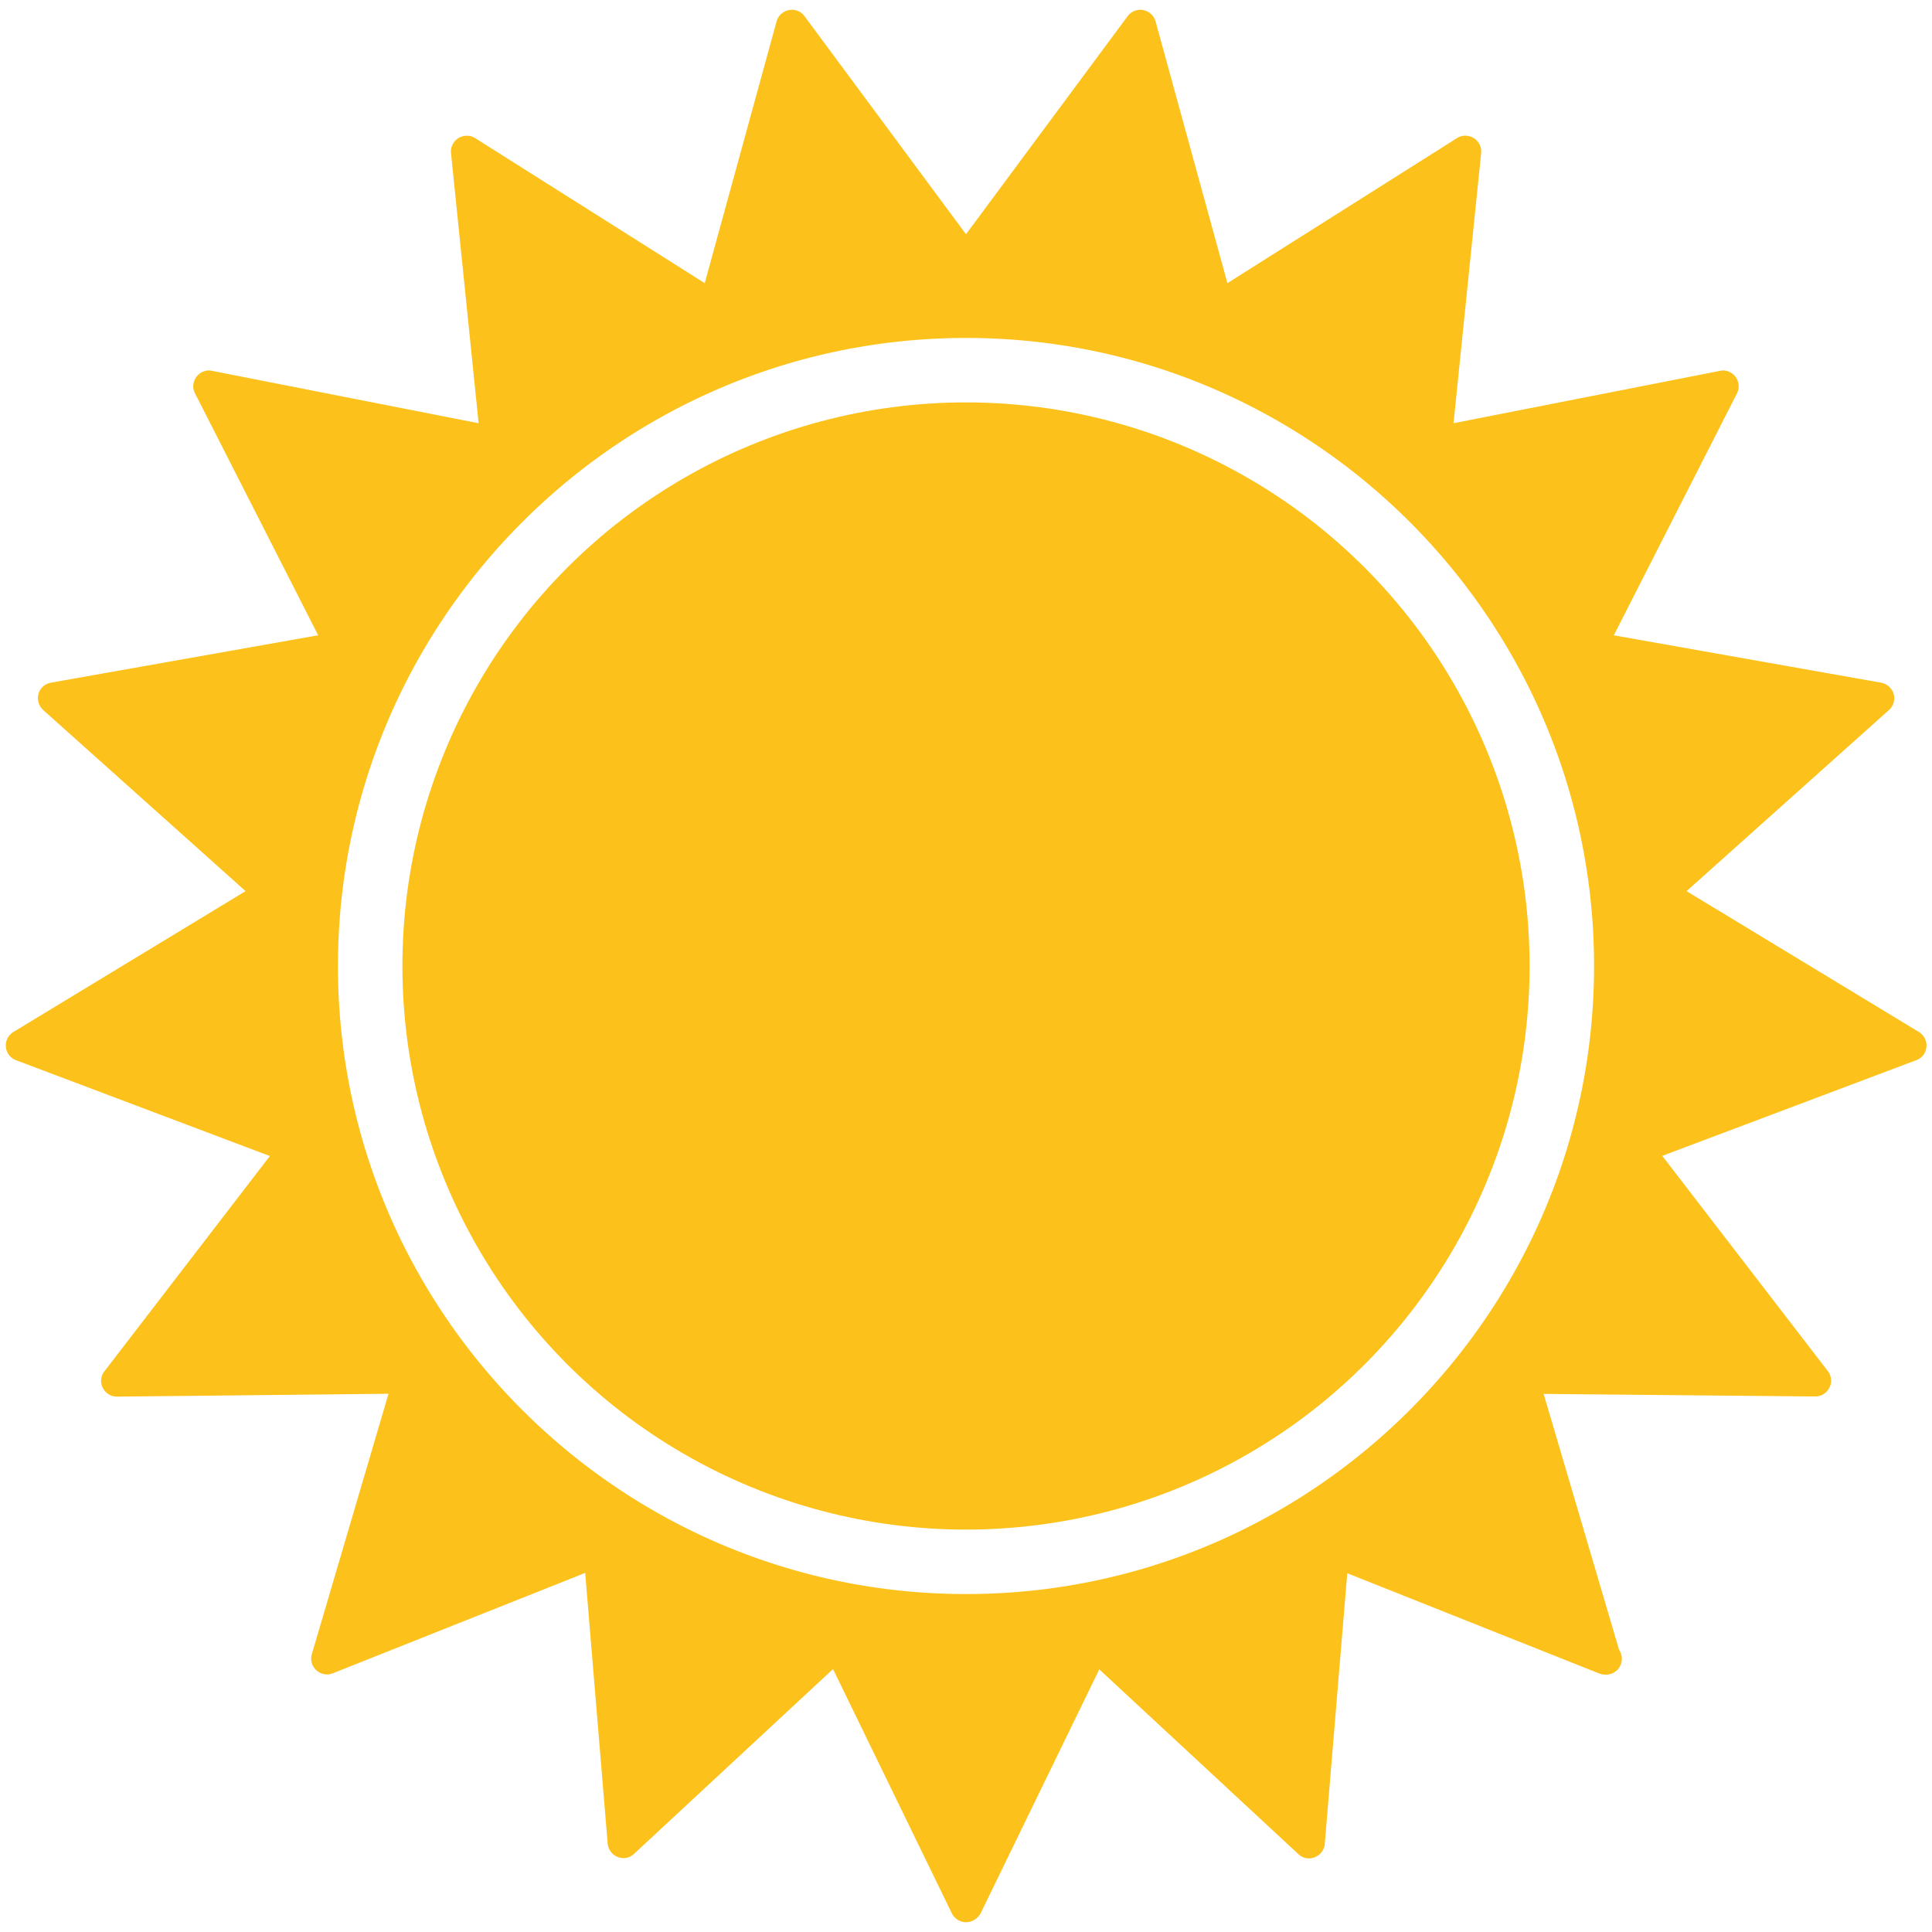 <?xml version="1.0" encoding="UTF-8" standalone="no"?>
<svg
   width="128"
   height="128"
   viewBox="0 0 128 128"
   version="1.1"
   id="svg4"
   sodipodi:docname="sun.svg"
   inkscape:version="1.4.2 (f4327f4, 2025-05-13)"
   xmlns:inkscape="http://www.inkscape.org/namespaces/inkscape"
   xmlns:sodipodi="http://sodipodi.sourceforge.net/DTD/sodipodi-0.dtd"
   xmlns="http://www.w3.org/2000/svg"
   xmlns:svg="http://www.w3.org/2000/svg">
  <defs
     id="defs4" />
  <sodipodi:namedview
     id="namedview4"
     pagecolor="#ffffff"
     bordercolor="#000000"
     borderopacity="0.25"
     inkscape:showpageshadow="2"
     inkscape:pageopacity="0.0"
     inkscape:pagecheckerboard="0"
     inkscape:deskcolor="#d1d1d1"
     inkscape:zoom="8.8515625"
     inkscape:cx="63.943513"
     inkscape:cy="64"
     inkscape:window-width="2560"
     inkscape:window-height="1351"
     inkscape:window-x="2391"
     inkscape:window-y="527"
     inkscape:window-maximized="1"
     inkscape:current-layer="svg4" />
  <g
     fill="#fcc21b"
     id="g2">
    <path
       d="m108.43 76.11l18.15-6.84l-16.59-10.07l14.45-12.94l-19.1-3.39l8.81-17.29l-19.04 3.74l1.97-19.3L80.69 20.4L75.55 1.7L64 17.28L52.45 1.69l-5.13 18.7l-16.4-10.36l1.97 19.3l-19.04-3.74l8.8 17.29l-19.1 3.39L18.01 59.2L1.42 69.27l18.15 6.84L7.75 91.48l19.39-.18l-5.48 18.61l18.03-7.17l1.61 19.33l14.21-13.2L64 126.31l8.49-17.44l14.22 13.2l1.61-19.33l18.02 7.17l-5.48-18.61l19.4.18zm-44.42 30.55c-23.56 0-42.66-19.1-42.66-42.66s19.1-42.66 42.66-42.66c23.55 0 42.65 19.1 42.65 42.66s-19.1 42.65-42.65 42.66"
       id="path1" />
    <path
       d="M64 127.35c-.4 0-.76-.23-.94-.59l-7.87-16.18l-13.18 12.24c-.29.28-.71.36-1.08.21c-.38-.14-.63-.49-.67-.89l-1.49-17.93l-16.72 6.65c-.37.15-.79.07-1.09-.2s-.41-.68-.3-1.07l5.08-17.25l-17.98.19h-.01c-.4 0-.76-.22-.94-.58s-.14-.79.11-1.1l10.96-14.26l-16.82-6.35c-.37-.14-.64-.48-.67-.88c-.04-.4.16-.78.5-.99l15.38-9.33l-13.41-12c-.29-.27-.42-.68-.31-1.07s.43-.67.82-.74l17.71-3.14l-8.16-16.03c-.19-.36-.14-.78.1-1.1s.65-.48 1.03-.39l17.66 3.47l-1.83-17.9c-.04-.4.16-.78.49-.99c.35-.21.78-.21 1.11 0l15.21 9.61l4.76-17.34c.1-.38.43-.68.82-.75c.41-.08.79.08 1.03.4L64 15.52L74.71 1.07c.24-.32.65-.48 1.03-.4c.39.07.71.36.82.75l4.76 17.34l15.21-9.61c.34-.22.77-.21 1.11 0s.53.6.49.99l-1.83 17.9l17.65-3.47c.39-.09.79.08 1.03.39c.24.32.28.75.1 1.1l-8.16 16.03l17.71 3.14c.39.07.71.36.83.74c.11.38-.01.8-.31 1.07l-13.41 12l15.39 9.33c.34.21.54.59.5.99c-.03.4-.29.74-.67.88l-16.83 6.34l10.97 14.26c.24.32.29.75.1 1.1c-.17.35-.54.58-.93.58h-.01l-17.99-.17l5 16.96c.11.17.18.37.18.59c0 .58-.47 1.05-1.04 1.05h-.05c-.13 0-.26-.03-.39-.07l-16.71-6.65l-1.49 17.93c-.03.4-.29.74-.67.89c-.37.15-.79.07-1.08-.21L72.83 110.6l-7.87 16.18c-.2.34-.56.57-.96.57m-8.49-19.53c.07 0 .13.01.19.02c.33.06.61.27.75.57L64 123.92l7.55-15.51c.14-.3.42-.51.75-.57c.31-.06.66.04.9.26l12.65 11.74l1.43-17.19a1.044 1.044 0 0 1 1.43-.88l16.03 6.38l-4.88-16.55c-.09-.32-.03-.66.17-.93c.19-.26.5-.41.83-.41h.01l17.25.16l-10.52-13.68c-.21-.26-.27-.6-.18-.92s.33-.58.64-.69l16.14-6.08l-14.75-8.95c-.28-.17-.47-.47-.5-.8c-.02-.33.1-.65.35-.88l12.85-11.5l-16.98-3.02c-.33-.06-.6-.27-.75-.56c-.15-.3-.15-.65 0-.94l7.84-15.38l-16.93 3.33c-.32.07-.66-.03-.9-.25c-.25-.22-.37-.55-.34-.88l1.75-17.16l-14.58 9.22c-.29.17-.64.21-.94.09a1.05 1.05 0 0 1-.63-.7L75.11 4.04L64.84 17.9c-.4.53-1.28.53-1.68 0L52.89 4.04l-4.56 16.63a1.053 1.053 0 0 1-1.57.61l-14.58-9.22l1.75 17.16c.03.33-.09.65-.34.88c-.24.22-.59.32-.9.25l-16.93-3.33l7.82 15.38a1.048 1.048 0 0 1-.75 1.5L5.85 46.92l12.85 11.5a1.055 1.055 0 0 1-.16 1.68L3.8 69.05l16.14 6.08c.31.12.55.37.64.69s.02.66-.17.92L9.89 90.42l17.24-.16h.01c.33 0 .64.15.83.41c.2.27.26.61.17.93l-4.87 16.54l16.03-6.38c.31-.12.66-.09.94.08c.29.17.46.47.49.8l1.43 17.19L54.8 108.1c.2-.18.45-.28.71-.28m8.5-.12c-24.1 0-43.7-19.61-43.71-43.7c0-24.1 19.61-43.7 43.71-43.7c24.09 0 43.7 19.6 43.7 43.7c0 24.09-19.61 43.7-43.7 43.7m0-85.31C41.07 22.39 22.4 41.06 22.39 64c0 22.94 18.67 41.61 41.62 41.61c22.94 0 41.6-18.67 41.6-41.61s-18.66-41.61-41.6-41.61"
       id="path2" />
  </g>
  <circle
     cx="64"
     cy="64"
     r="37.34"
     fill="#fcc21b"
     id="circle2" />
</svg>
